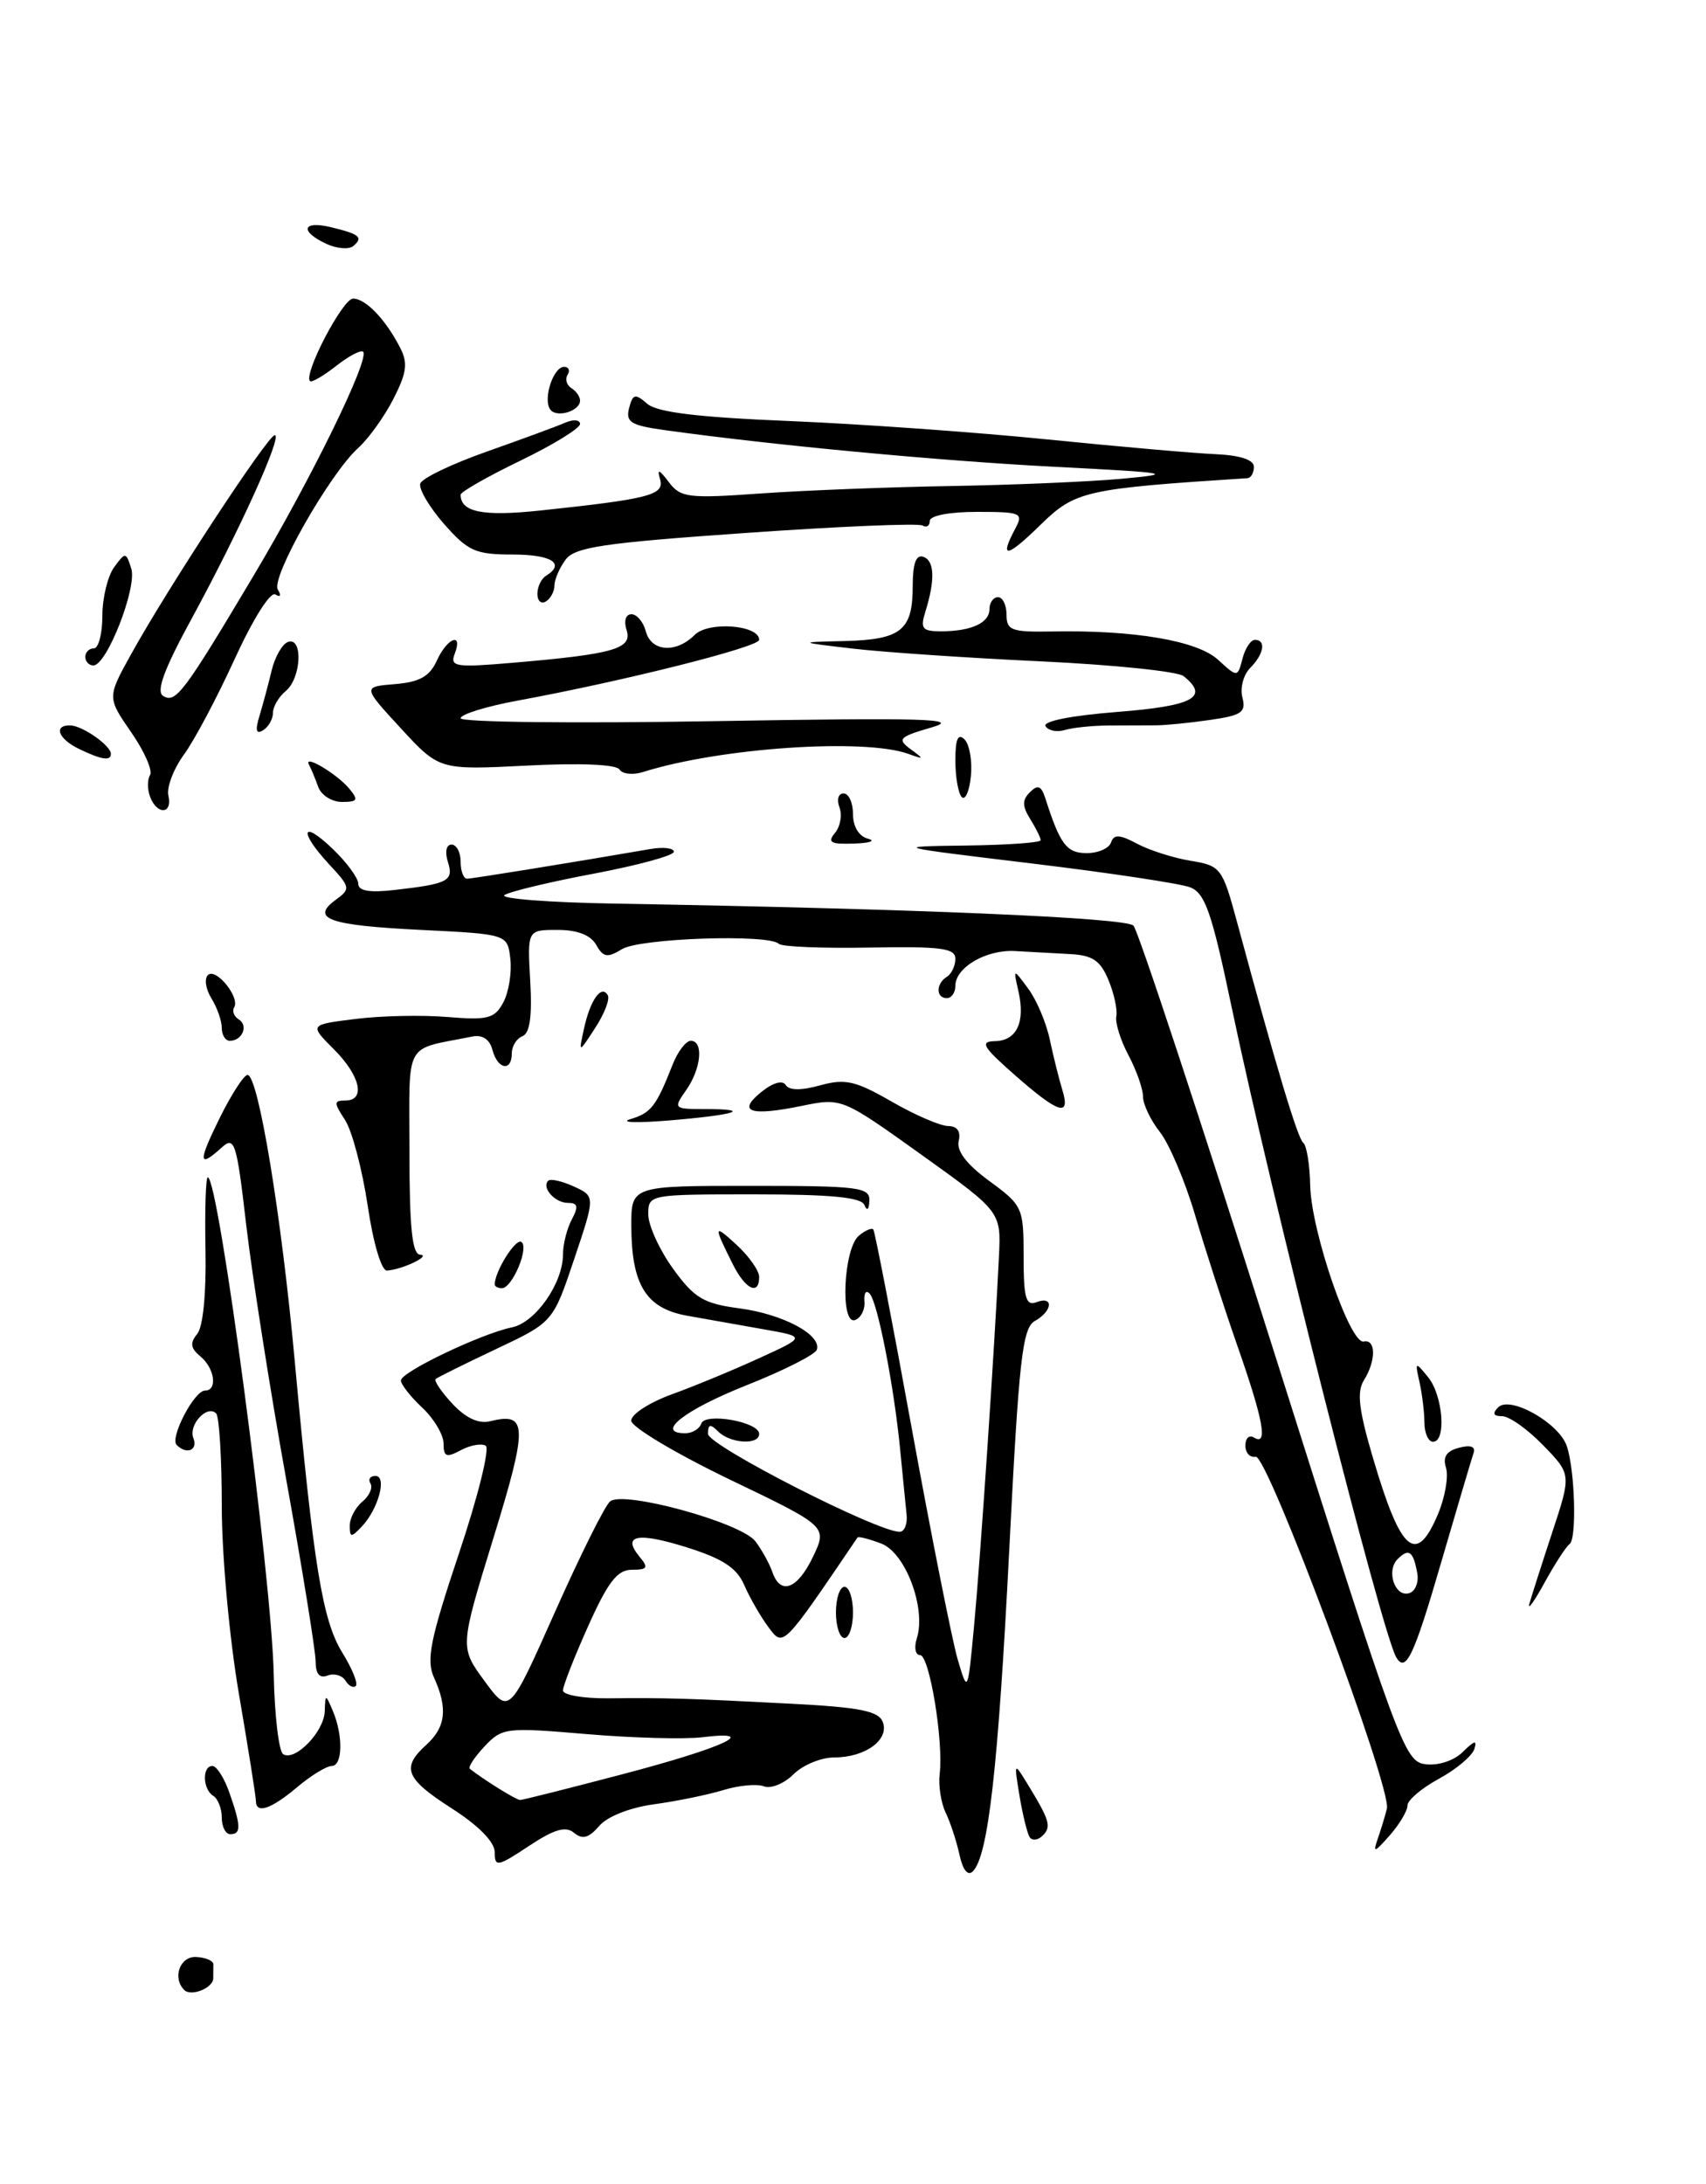 <?xml version="1.0" encoding="UTF-8" standalone="no"?>
<!DOCTYPE svg PUBLIC "-//W3C//DTD SVG 1.1//EN" "http://www.w3.org/Graphics/SVG/1.1/DTD/svg11.dtd" >
<svg xmlns="http://www.w3.org/2000/svg" xmlns:xlink="http://www.w3.org/1999/xlink" version="1.1" viewBox="0 0 200 256">
 <g >
 <path fill="currentColor"
d=" M 25.00 231.89 C 25.00 231.40 25.01 230.66 25.01 230.25 C 25.02 229.84 24.12 229.45 23.01 229.39 C 21.10 229.28 20.17 231.83 21.60 233.26 C 22.40 234.07 25.00 233.02 25.00 231.89 Z  M 112.48 217.39 C 112.13 215.80 111.40 213.57 110.85 212.44 C 110.31 211.31 110.00 209.28 110.16 207.94 C 110.63 204.10 108.96 194.00 107.86 194.00 C 107.31 194.00 107.14 193.12 107.48 192.05 C 108.60 188.52 106.16 182.01 103.31 180.93 C 101.89 180.39 100.64 180.07 100.53 180.22 C 91.69 193.25 91.85 193.09 90.08 190.72 C 89.17 189.50 87.90 187.29 87.26 185.82 C 86.39 183.79 84.75 182.71 80.56 181.39 C 74.75 179.56 72.86 179.92 74.98 182.48 C 76.05 183.76 75.91 184.00 74.08 184.00 C 72.38 184.00 71.28 185.41 68.96 190.59 C 67.33 194.22 66.00 197.62 66.00 198.15 C 66.00 198.68 68.36 199.09 71.25 199.07 C 78.23 199.00 80.68 199.08 92.69 199.70 C 100.80 200.12 103.00 200.56 103.49 201.84 C 104.29 203.92 101.45 206.00 97.81 206.00 C 96.26 206.00 94.11 206.89 93.02 207.98 C 91.94 209.06 90.38 209.70 89.56 209.39 C 88.75 209.07 86.60 209.27 84.79 209.83 C 82.98 210.38 79.33 211.13 76.68 211.49 C 73.83 211.88 71.19 212.92 70.24 214.04 C 69.02 215.45 68.29 215.65 67.30 214.84 C 66.32 214.02 64.99 214.40 61.99 216.39 C 58.32 218.82 58.00 218.88 58.00 217.12 C 58.00 215.92 56.13 214.01 53.00 212.00 C 47.51 208.48 47.00 207.21 50.00 204.50 C 52.26 202.45 52.51 200.22 50.88 196.64 C 49.95 194.58 50.42 192.21 53.80 182.10 C 56.03 175.46 57.44 169.77 56.94 169.46 C 56.45 169.16 55.13 169.39 54.02 169.99 C 52.33 170.89 52.00 170.77 52.00 169.21 C 52.00 168.19 50.88 166.29 49.50 165.00 C 48.12 163.71 47.00 162.27 47.00 161.81 C 47.00 160.83 56.40 156.33 60.01 155.59 C 62.77 155.03 66.00 150.42 66.00 147.03 C 66.00 145.84 66.47 144.00 67.04 142.93 C 67.84 141.43 67.74 141.00 66.59 141.00 C 65.05 141.00 63.46 139.21 64.27 138.40 C 64.53 138.14 65.88 138.44 67.26 139.07 C 69.79 140.22 69.79 140.22 67.31 147.60 C 64.83 154.98 64.83 154.98 58.16 158.13 C 54.50 159.86 51.31 161.44 51.08 161.64 C 50.85 161.84 51.74 163.15 53.05 164.56 C 54.63 166.24 56.14 166.93 57.48 166.59 C 61.86 165.50 61.90 167.10 57.84 180.30 C 53.90 193.09 53.90 193.09 56.80 197.04 C 59.70 200.99 59.70 200.99 65.07 188.93 C 68.02 182.30 70.92 176.48 71.52 175.99 C 73.09 174.68 86.88 178.47 88.56 180.67 C 89.32 181.68 90.21 183.29 90.54 184.25 C 91.49 187.04 93.49 186.29 95.32 182.46 C 97.00 178.92 97.00 178.92 85.50 173.40 C 79.18 170.35 74.00 167.26 74.00 166.52 C 74.00 165.77 76.14 164.39 78.75 163.44 C 81.36 162.50 85.97 160.59 89.00 159.20 C 94.50 156.69 94.50 156.69 89.50 155.81 C 86.75 155.33 82.71 154.61 80.53 154.22 C 75.74 153.35 74.04 150.62 74.01 143.75 C 74.00 139.00 74.00 139.00 88.00 139.00 C 100.70 139.00 101.99 139.16 101.92 140.75 C 101.87 141.80 101.64 142.00 101.34 141.25 C 100.97 140.34 97.41 140.00 88.42 140.00 C 76.05 140.00 76.00 140.01 76.00 142.35 C 76.00 143.64 77.31 146.50 78.90 148.71 C 81.41 152.17 82.47 152.80 86.69 153.36 C 91.81 154.04 96.34 156.47 95.76 158.21 C 95.58 158.77 91.87 160.65 87.53 162.37 C 80.25 165.26 76.75 168.00 80.33 168.00 C 81.16 168.00 82.00 167.49 82.21 166.87 C 82.65 165.54 89.00 166.66 89.00 168.08 C 89.00 169.41 85.61 169.21 84.20 167.80 C 83.27 166.87 83.00 166.93 83.00 168.07 C 83.00 169.44 103.06 179.67 105.50 179.55 C 106.05 179.52 106.40 178.60 106.28 177.50 C 106.17 176.40 105.83 173.04 105.54 170.03 C 104.82 162.55 102.90 152.69 101.96 151.64 C 101.53 151.17 101.26 151.57 101.34 152.54 C 101.43 153.50 100.93 154.48 100.24 154.73 C 98.47 155.35 98.88 146.34 100.69 144.84 C 101.44 144.22 102.20 143.89 102.38 144.11 C 102.56 144.32 104.60 154.85 106.90 167.50 C 109.21 180.15 111.63 192.30 112.27 194.50 C 113.45 198.50 113.45 198.50 114.20 190.50 C 114.93 182.75 116.60 157.94 117.11 147.27 C 117.36 142.04 117.36 142.04 108.02 135.35 C 98.68 128.67 98.68 128.67 93.98 129.63 C 87.94 130.87 86.37 130.33 89.24 128.01 C 90.59 126.91 91.74 126.58 92.11 127.18 C 92.51 127.82 93.92 127.84 96.15 127.22 C 99.09 126.41 100.28 126.68 104.54 129.13 C 107.27 130.70 110.25 131.99 111.16 131.99 C 112.22 132.00 112.66 132.62 112.39 133.75 C 112.12 134.91 113.32 136.49 115.99 138.44 C 119.89 141.30 120.00 141.55 120.00 147.30 C 120.00 152.15 120.27 153.11 121.50 152.64 C 123.56 151.85 123.40 153.68 121.32 154.84 C 119.86 155.66 119.45 159.31 118.32 181.64 C 117.01 207.33 115.85 217.55 114.05 219.35 C 113.46 219.94 112.87 219.20 112.48 217.39 Z  M 72.97 207.97 C 84.81 204.86 89.29 202.79 82.37 203.63 C 80.24 203.89 74.10 203.72 68.72 203.26 C 59.30 202.46 58.87 202.51 56.80 204.71 C 55.62 205.97 54.85 207.14 55.08 207.33 C 56.65 208.58 60.54 211.00 60.97 210.99 C 61.26 210.99 66.66 209.63 72.97 207.97 Z  M 161.53 215.50 C 161.91 214.40 162.39 212.82 162.59 212.00 C 163.18 209.60 148.58 170.47 147.21 170.75 C 146.54 170.89 146.00 170.30 146.00 169.44 C 146.00 168.58 146.45 168.16 147.00 168.50 C 148.67 169.53 148.14 166.56 145.09 157.83 C 143.49 153.25 141.24 146.30 140.09 142.38 C 138.93 138.46 137.09 134.12 136.00 132.72 C 134.90 131.33 134.00 129.45 134.00 128.54 C 134.00 127.64 133.23 125.46 132.30 123.70 C 131.36 121.94 130.72 119.88 130.87 119.13 C 131.02 118.38 130.61 116.46 129.95 114.88 C 129.00 112.58 128.08 111.96 125.38 111.83 C 123.52 111.73 120.65 111.57 119.01 111.48 C 115.63 111.28 112.00 113.39 112.00 115.56 C 112.00 116.35 111.55 117.00 111.00 117.00 C 109.71 117.00 109.71 115.30 111.00 114.50 C 111.55 114.16 112.00 113.21 112.00 112.38 C 112.00 111.14 110.30 110.92 101.96 111.07 C 96.44 111.17 91.64 110.98 91.30 110.63 C 90.13 109.46 75.02 109.97 72.93 111.25 C 71.21 112.30 70.73 112.23 69.89 110.75 C 69.24 109.60 67.69 109.00 65.36 109.00 C 61.82 109.00 61.82 109.00 62.16 114.99 C 62.40 119.13 62.11 121.13 61.25 121.46 C 60.56 121.72 60.00 122.63 60.00 123.47 C 60.00 125.66 58.33 125.36 57.73 123.06 C 57.40 121.82 56.56 121.26 55.36 121.50 C 47.23 123.14 48.00 121.73 48.00 135.02 C 48.00 143.90 48.32 147.02 49.25 147.07 C 50.64 147.15 47.16 148.82 45.37 148.93 C 44.72 148.97 43.76 145.76 43.10 141.28 C 42.46 137.04 41.27 132.54 40.45 131.28 C 39.12 129.25 39.12 129.00 40.48 129.00 C 42.90 129.00 42.25 126.10 39.13 122.98 C 36.26 120.11 36.26 120.11 41.67 119.44 C 44.65 119.06 49.51 118.96 52.47 119.21 C 57.21 119.60 57.99 119.39 59.01 117.49 C 59.64 116.30 60.01 114.01 59.83 112.41 C 59.50 109.50 59.50 109.50 49.33 109.00 C 38.57 108.47 36.34 107.69 39.35 105.48 C 41.12 104.19 41.09 104.01 38.60 101.33 C 35.00 97.44 35.32 95.98 39.00 99.50 C 40.65 101.08 42.00 102.92 42.00 103.59 C 42.00 104.43 43.31 104.66 46.25 104.32 C 52.58 103.60 53.22 103.26 52.50 101.00 C 52.14 99.85 52.32 99.00 52.93 99.00 C 53.52 99.00 54.00 99.90 54.00 101.00 C 54.00 102.10 54.34 103.00 54.75 103.00 C 55.39 102.99 66.79 101.15 76.25 99.52 C 77.76 99.26 79.00 99.41 79.00 99.84 C 79.00 100.28 74.81 101.42 69.70 102.39 C 64.58 103.35 59.84 104.48 59.15 104.91 C 58.46 105.33 64.34 105.79 72.20 105.92 C 107.48 106.53 131.97 107.57 132.88 108.50 C 133.42 109.05 140.77 131.32 149.21 158.00 C 164.04 204.88 164.64 206.51 167.15 206.80 C 168.65 206.98 170.50 206.36 171.53 205.32 C 172.85 204.01 173.19 203.93 172.84 205.02 C 172.58 205.83 170.71 207.40 168.69 208.50 C 166.66 209.60 165.00 211.01 165.00 211.64 C 165.00 212.27 164.06 213.84 162.92 215.14 C 161.10 217.20 160.92 217.24 161.53 215.50 Z  M 120.70 215.33 C 120.42 214.86 119.88 212.69 119.52 210.49 C 118.87 206.58 118.89 206.55 120.39 209.00 C 123.06 213.36 123.29 214.11 122.25 215.15 C 121.68 215.72 120.99 215.79 120.70 215.33 Z  M 26.00 213.06 C 26.00 211.99 25.55 210.84 25.00 210.50 C 23.75 209.73 23.68 207.00 24.90 207.00 C 25.40 207.00 26.30 208.42 26.90 210.15 C 28.26 214.04 28.28 215.00 27.00 215.00 C 26.45 215.00 26.00 214.13 26.00 213.06 Z  M 30.00 211.10 C 30.00 210.60 29.10 204.93 28.00 198.50 C 26.89 192.02 26.00 182.24 26.00 176.57 C 26.00 170.94 25.70 166.04 25.34 165.68 C 24.28 164.61 22.07 167.01 22.67 168.57 C 23.22 170.00 21.88 170.55 20.71 169.37 C 19.88 168.55 22.77 163.00 24.03 163.00 C 25.53 163.00 25.18 160.39 23.49 158.99 C 22.33 158.03 22.25 157.41 23.12 156.36 C 23.80 155.53 24.19 151.63 24.09 146.49 C 24.00 141.82 24.12 138.00 24.36 138.00 C 25.64 138.00 31.85 184.82 32.09 196.28 C 32.19 201.10 32.69 205.31 33.20 205.62 C 34.60 206.49 37.99 202.98 38.07 200.60 C 38.14 198.54 38.16 198.54 39.00 200.50 C 40.24 203.39 40.18 207.00 38.89 207.00 C 38.29 207.00 36.45 208.12 34.82 209.50 C 31.75 212.08 30.00 212.66 30.00 211.10 Z  M 40.50 197.00 C 40.11 196.37 39.17 196.11 38.40 196.40 C 37.46 196.76 37.00 196.21 37.00 194.72 C 36.99 193.50 35.45 183.93 33.56 173.45 C 31.67 162.97 29.57 149.59 28.88 143.71 C 27.74 133.87 27.51 133.13 25.99 134.51 C 23.24 137.00 23.19 136.23 25.78 131.00 C 27.14 128.25 28.60 126.00 29.02 126.00 C 30.27 126.00 32.99 142.42 34.55 159.50 C 36.76 183.55 37.80 189.93 40.12 193.70 C 41.28 195.57 42.00 197.34 41.71 197.62 C 41.43 197.90 40.88 197.62 40.50 197.00 Z  M 163.68 194.25 C 161.98 191.33 149.03 140.19 144.41 118.15 C 142.05 106.89 141.28 104.68 139.50 104.00 C 138.34 103.56 129.99 102.30 120.94 101.21 C 104.60 99.24 104.55 99.22 113.25 99.11 C 118.06 99.05 122.00 98.77 122.00 98.49 C 122.00 98.20 121.45 97.09 120.78 96.01 C 119.83 94.49 119.82 93.78 120.74 92.86 C 121.67 91.93 122.07 92.10 122.55 93.58 C 124.28 98.99 125.04 100.00 127.40 100.00 C 128.74 100.00 130.02 99.44 130.25 98.75 C 130.58 97.77 131.25 97.80 133.31 98.90 C 134.75 99.67 137.58 100.57 139.59 100.90 C 143.11 101.48 143.30 101.72 145.00 108.00 C 149.66 125.23 152.14 133.48 152.79 133.96 C 153.18 134.26 153.55 136.53 153.60 139.00 C 153.73 144.37 158.28 157.60 159.87 157.25 C 161.32 156.93 161.33 159.50 159.89 161.80 C 159.04 163.16 159.30 165.31 161.00 171.04 C 164.25 182.03 166.04 183.53 168.60 177.43 C 169.42 175.46 169.83 173.04 169.52 172.05 C 169.11 170.78 169.57 170.08 171.05 169.70 C 172.41 169.34 173.01 169.56 172.75 170.32 C 172.53 170.97 170.80 176.79 168.92 183.25 C 165.74 194.18 164.79 196.16 163.68 194.25 Z  M 166.15 184.40 C 165.68 181.81 165.16 181.44 163.85 182.75 C 162.45 184.15 163.57 187.32 165.25 186.73 C 165.94 186.49 166.34 185.44 166.15 184.40 Z  M 98.00 189.00 C 98.00 187.35 98.45 186.00 99.00 186.00 C 99.55 186.00 100.00 187.35 100.00 189.00 C 100.00 190.65 99.55 192.00 99.00 192.00 C 98.45 192.00 98.00 190.65 98.00 189.00 Z  M 179.29 188.00 C 179.52 187.18 180.72 183.42 181.96 179.66 C 184.22 172.82 184.22 172.82 180.91 169.41 C 179.10 167.54 176.93 166.00 176.10 166.00 C 175.06 166.00 174.92 165.68 175.64 164.96 C 177.04 163.56 182.77 166.80 183.68 169.50 C 184.64 172.36 184.87 180.41 184.00 181.00 C 183.60 181.28 182.29 183.30 181.08 185.50 C 179.87 187.70 179.07 188.82 179.29 188.00 Z  M 41.00 178.84 C 41.00 177.96 41.67 176.69 42.49 176.01 C 43.31 175.33 43.73 174.37 43.43 173.89 C 43.13 173.40 43.39 173.00 44.01 173.00 C 45.41 173.00 44.35 176.91 42.39 178.96 C 41.17 180.25 41.00 180.23 41.00 178.84 Z  M 166.99 166.75 C 166.98 165.51 166.72 163.38 166.41 162.00 C 165.87 159.59 165.91 159.57 167.43 161.44 C 169.17 163.59 169.58 169.00 168.00 169.00 C 167.45 169.00 166.99 167.99 166.99 166.75 Z  M 58.00 150.55 C 58.00 149.04 60.43 145.15 61.11 145.57 C 62.08 146.16 60.06 151.00 58.84 151.00 C 58.38 151.00 58.00 150.80 58.00 150.55 Z  M 85.94 148.25 C 83.61 143.60 83.64 143.42 86.36 145.92 C 87.81 147.26 89.00 148.95 89.00 149.67 C 89.00 151.90 87.40 151.15 85.94 148.25 Z  M 73.91 131.18 C 76.34 130.45 76.92 129.70 78.87 124.75 C 79.47 123.24 80.42 122.00 80.98 122.00 C 82.51 122.00 82.21 125.26 80.44 127.78 C 78.92 129.95 78.96 130.00 82.61 130.00 C 88.38 130.00 86.24 130.69 78.50 131.33 C 74.65 131.65 72.58 131.58 73.91 131.18 Z  M 119.00 126.04 C 115.20 122.70 114.83 122.08 116.64 122.04 C 119.20 121.99 120.22 119.82 119.39 116.17 C 118.78 113.50 118.78 113.50 120.55 115.90 C 121.53 117.22 122.67 119.92 123.08 121.90 C 123.50 123.88 124.16 126.51 124.54 127.75 C 125.53 130.98 124.12 130.54 119.00 126.04 Z  M 68.48 120.50 C 69.21 117.18 70.52 115.37 71.25 116.66 C 71.52 117.12 70.85 118.85 69.77 120.50 C 67.82 123.50 67.82 123.50 68.48 120.50 Z  M 26.00 120.49 C 26.00 119.65 25.45 118.10 24.79 117.03 C 24.12 115.96 23.93 114.73 24.37 114.30 C 25.29 113.37 28.17 116.91 27.45 118.08 C 27.19 118.51 27.43 119.15 28.00 119.50 C 29.15 120.21 28.40 122.00 26.94 122.00 C 26.42 122.00 26.00 121.32 26.00 120.49 Z  M 97.89 97.63 C 98.52 96.87 98.75 95.52 98.41 94.63 C 98.07 93.73 98.28 93.00 98.89 93.00 C 99.50 93.00 100.00 94.09 100.00 95.43 C 100.00 96.90 100.69 98.03 101.75 98.31 C 102.71 98.56 101.98 98.82 100.13 98.88 C 97.38 98.98 96.96 98.75 97.89 97.63 Z  M 17.60 93.41 C 17.27 92.54 17.26 91.38 17.59 90.85 C 17.92 90.32 16.92 88.05 15.37 85.82 C 12.56 81.75 12.56 81.75 15.40 76.63 C 19.75 68.78 31.41 51.02 32.21 51.01 C 33.16 51.00 28.05 62.26 22.46 72.53 C 19.25 78.41 18.27 81.05 19.12 81.57 C 20.59 82.48 21.51 81.27 29.71 67.51 C 36.45 56.21 43.38 42.05 42.57 41.23 C 42.31 40.98 40.89 41.73 39.40 42.90 C 37.91 44.07 36.53 44.87 36.34 44.67 C 35.54 43.87 40.18 35.00 41.39 35.00 C 42.86 35.00 45.19 37.42 46.90 40.74 C 47.84 42.55 47.69 43.68 46.13 46.74 C 45.08 48.81 43.22 51.40 42.00 52.50 C 38.65 55.53 31.72 67.73 32.57 69.11 C 33.00 69.81 32.89 70.05 32.28 69.68 C 31.70 69.31 29.65 72.57 27.51 77.25 C 25.45 81.76 22.77 86.81 21.55 88.47 C 20.34 90.14 19.52 92.29 19.74 93.25 C 20.25 95.44 18.43 95.57 17.60 93.41 Z  M 37.31 92.25 C 36.97 91.29 36.48 90.12 36.23 89.65 C 35.50 88.33 39.50 90.70 40.95 92.45 C 42.05 93.77 41.93 94.00 40.09 94.00 C 38.91 94.00 37.66 93.21 37.31 92.25 Z  M 112.75 93.43 C 112.34 93.01 112.00 91.08 112.00 89.13 C 112.00 86.62 112.31 85.91 113.07 86.67 C 113.66 87.26 114.00 89.20 113.82 90.97 C 113.65 92.74 113.16 93.85 112.75 93.43 Z  M 72.62 90.19 C 72.25 89.60 67.97 89.42 61.76 89.74 C 51.50 90.26 51.50 90.26 47.00 85.38 C 42.50 80.50 42.50 80.50 46.30 80.19 C 49.19 79.95 50.37 79.29 51.21 77.44 C 52.44 74.73 54.31 74.04 53.30 76.66 C 52.73 78.15 53.43 78.26 60.08 77.69 C 71.94 76.68 74.15 76.05 73.46 73.87 C 73.11 72.78 73.35 72.00 74.03 72.00 C 74.66 72.00 75.42 72.90 75.71 74.00 C 76.34 76.40 79.25 76.61 81.44 74.42 C 83.06 72.80 89.00 73.25 89.00 75.00 C 89.00 75.84 73.18 79.82 60.75 82.11 C 57.04 82.79 54.00 83.73 54.00 84.19 C 54.00 84.66 67.39 84.81 83.75 84.53 C 108.41 84.11 112.77 84.24 109.23 85.26 C 105.40 86.37 105.15 86.63 106.73 87.80 C 108.37 89.00 108.35 89.04 106.50 88.37 C 101.33 86.50 84.37 87.65 75.36 90.50 C 74.19 90.87 72.95 90.73 72.62 90.19 Z  M 9.25 87.78 C 6.82 86.61 6.23 84.98 8.25 85.03 C 9.68 85.07 13.00 87.40 13.00 88.36 C 13.00 89.23 11.92 89.07 9.25 87.78 Z  M 30.42 83.91 C 30.82 82.58 31.47 80.18 31.85 78.57 C 32.24 76.97 33.10 75.47 33.78 75.24 C 35.55 74.65 35.32 79.49 33.50 81.00 C 32.67 81.68 32.00 82.84 32.00 83.56 C 32.00 84.29 31.48 85.20 30.84 85.60 C 30.02 86.11 29.90 85.61 30.42 83.91 Z  M 122.57 85.12 C 122.22 84.54 125.62 83.87 130.99 83.45 C 139.91 82.75 141.83 81.71 138.75 79.25 C 138.06 78.70 130.53 77.92 122.00 77.52 C 113.47 77.12 103.58 76.45 100.00 76.03 C 93.50 75.27 93.50 75.27 99.05 75.14 C 105.65 74.97 107.00 73.88 107.00 68.72 C 107.00 66.04 107.39 64.97 108.25 65.27 C 109.57 65.73 109.64 68.00 108.47 71.75 C 107.87 73.68 108.13 74.00 110.30 74.00 C 113.86 74.00 116.00 73.02 116.00 71.39 C 116.00 70.63 116.45 70.00 117.00 70.00 C 117.55 70.00 118.00 70.93 118.00 72.06 C 118.00 73.89 118.59 74.10 123.25 74.02 C 132.90 73.83 140.35 75.09 142.79 77.33 C 145.08 79.42 145.08 79.42 145.66 77.21 C 145.97 75.99 146.63 75.00 147.12 75.00 C 148.46 75.00 148.17 76.68 146.56 78.30 C 145.77 79.09 145.36 80.65 145.65 81.76 C 146.10 83.49 145.57 83.86 141.84 84.39 C 139.45 84.74 136.60 85.02 135.50 85.02 C 134.40 85.03 131.93 85.04 130.00 85.04 C 128.07 85.05 125.75 85.29 124.83 85.57 C 123.92 85.85 122.90 85.65 122.57 85.12 Z  M 10.00 77.00 C 10.00 76.45 10.45 76.00 11.00 76.00 C 11.55 76.00 12.00 74.29 12.00 72.19 C 12.00 70.10 12.62 67.54 13.37 66.50 C 14.71 64.68 14.76 64.68 15.39 66.65 C 16.09 68.87 12.52 78.00 10.95 78.00 C 10.43 78.00 10.00 77.55 10.00 77.00 Z  M 63.00 69.62 C 63.00 68.79 63.45 67.84 64.00 67.50 C 66.33 66.06 64.67 65.00 60.10 65.00 C 55.74 65.00 54.87 64.61 52.05 61.41 C 50.32 59.43 49.07 57.30 49.27 56.68 C 49.48 56.05 52.99 54.37 57.08 52.93 C 61.16 51.49 65.29 49.97 66.25 49.55 C 67.21 49.13 68.00 49.20 68.00 49.70 C 68.00 50.20 64.85 52.14 61.00 54.00 C 57.15 55.86 54.00 57.66 54.00 57.99 C 54.00 60.03 56.60 60.55 63.26 59.85 C 76.18 58.48 77.93 58.02 77.38 56.17 C 77.01 54.92 77.26 55.00 78.40 56.50 C 79.79 58.34 80.66 58.45 89.21 57.84 C 94.32 57.48 104.35 57.09 111.50 56.97 C 118.65 56.85 127.65 56.47 131.50 56.12 C 137.90 55.53 137.21 55.41 123.50 54.71 C 110.04 54.01 90.55 52.18 77.87 50.41 C 73.95 49.86 73.33 49.47 73.75 47.84 C 74.19 46.16 74.46 46.10 75.88 47.33 C 77.04 48.33 81.78 48.91 92.50 49.35 C 100.75 49.69 114.39 50.66 122.81 51.51 C 131.23 52.36 140.12 53.14 142.56 53.24 C 145.40 53.37 147.00 53.90 147.00 54.72 C 147.00 55.42 146.66 56.02 146.25 56.05 C 127.13 57.29 126.07 57.53 121.96 61.54 C 117.99 65.42 117.11 65.54 119.04 61.93 C 120.00 60.13 119.70 60.00 114.54 60.00 C 111.31 60.00 109.00 60.44 109.00 61.06 C 109.00 61.64 108.62 61.88 108.16 61.60 C 107.69 61.31 98.37 61.70 87.45 62.47 C 70.65 63.64 67.38 64.13 66.29 65.62 C 65.58 66.59 65.00 67.94 65.00 68.63 C 65.00 69.32 64.55 70.16 64.00 70.50 C 63.45 70.84 63.00 70.44 63.00 69.62 Z  M 64.47 47.95 C 63.66 46.65 64.89 43.00 66.13 43.00 C 66.67 43.00 66.86 43.42 66.54 43.93 C 66.23 44.44 66.42 45.14 66.98 45.49 C 67.54 45.84 68.00 46.49 68.00 46.95 C 68.00 48.23 65.14 49.04 64.47 47.95 Z  M 38.25 28.58 C 35.11 27.11 35.44 25.83 38.75 26.62 C 42.16 27.44 42.62 27.82 41.43 28.83 C 40.92 29.27 39.49 29.15 38.25 28.58 Z "/>
</g>
</svg>